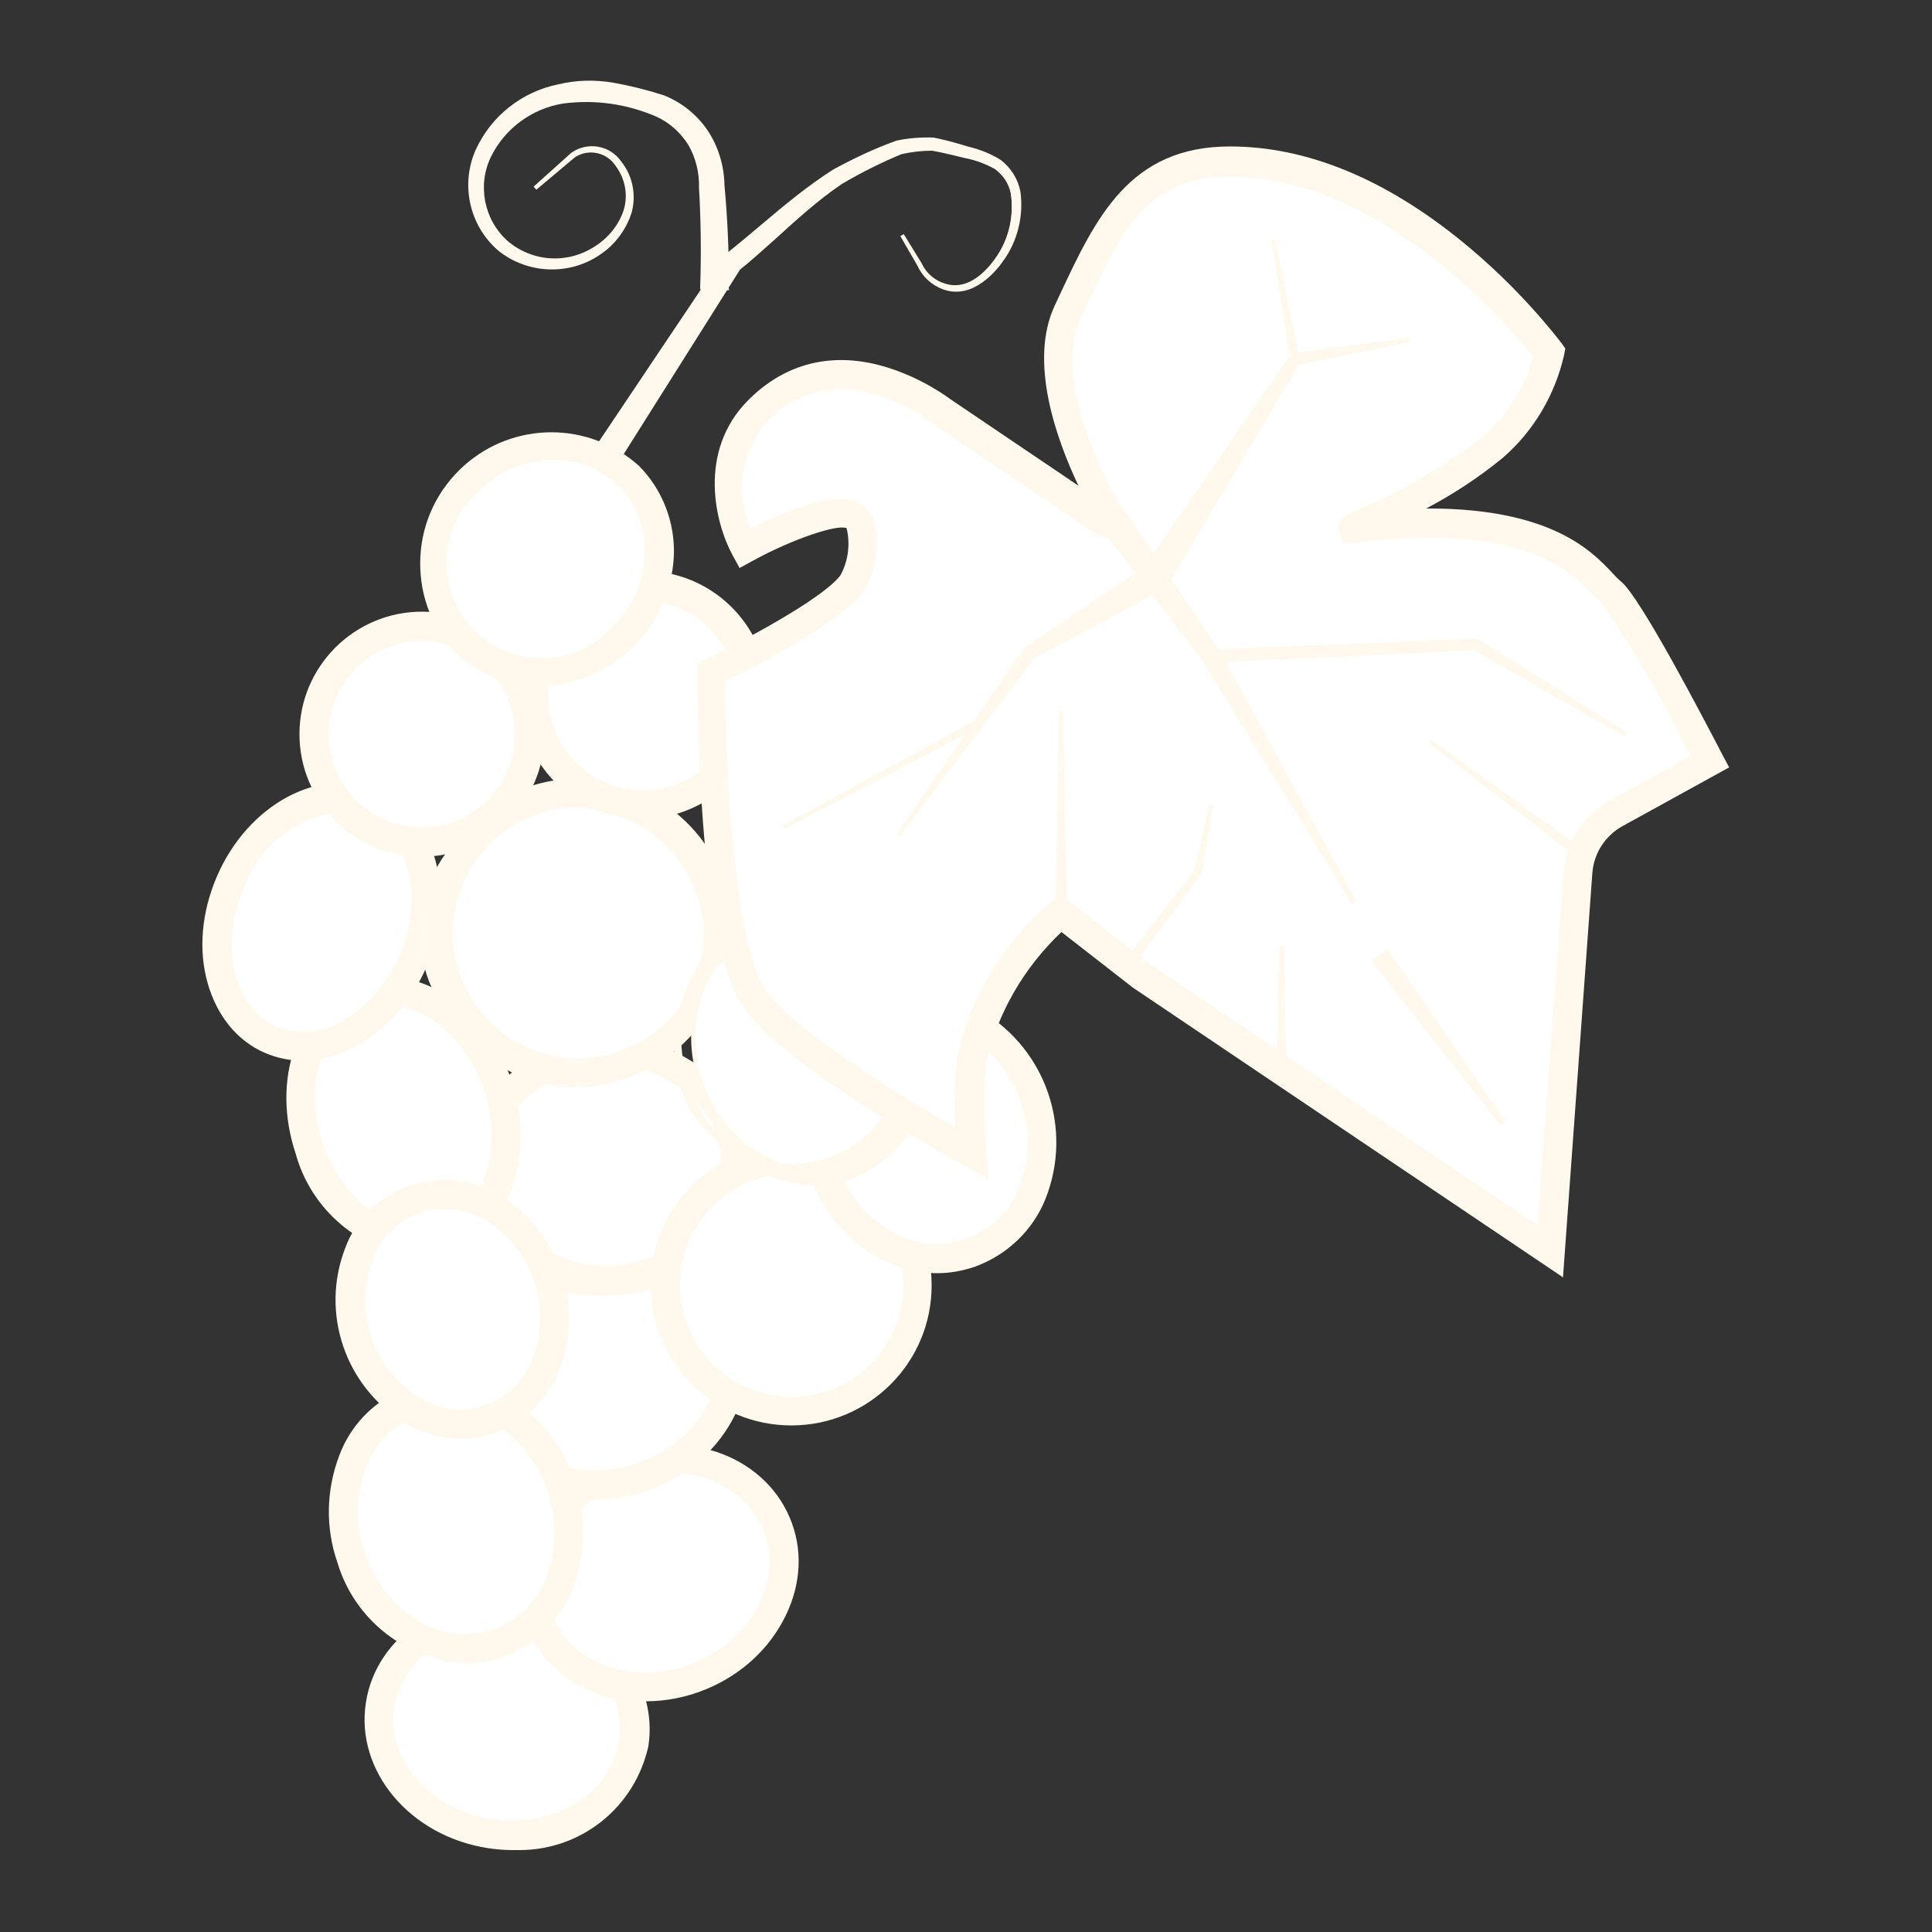 <?xml version="1.0" encoding="utf-8"?>
<!-- Generator: Adobe Illustrator 24.0.3, SVG Export Plug-In . SVG Version: 6.00 Build 0)  -->
<svg version="1.1" id="Layer_1" xmlns="http://www.w3.org/2000/svg" xmlns:xlink="http://www.w3.org/1999/xlink" x="0px" y="0px"
	 viewBox="0 0 500 500" style="enable-background:new 0 0 500 500;" xml:space="preserve">
<rect x="0" y="0" width="500" height="500" fill="#333333" stroke="none"/>
<style type="text/css">
	.st0{fill:#FFF9ED;}
	.st1{fill:#FFFFFF;}
</style>
<path class="st0" d="M138.5,48.6l9.8-8.8c3.9-2.7,9.3-1.8,12,2.1c2.9,3.6,3.9,8.4,2.7,12.8c-1.4,4.4-4.2,8.1-8,10.7
	c-7.8,5.4-18.3,5-25.7-1c-7.4-6.3-9.7-16.7-5.7-25.5c3.9-8.6,11.8-14.9,21.2-16.7c4.6-1.1,9.3-1.2,13.9-0.4
	c4.4,0.8,8.8,1.9,13.1,3.3c4.6,1.8,8.4,5,11.1,9.1c2.6,4.1,4,8.9,4.2,13.7c0.8,8.8,1.2,17.7,1.1,26.6l-6.5-0.2
	c0.3-8.6,0.2-17.3-0.3-25.9c0.1-3.9-0.9-7.8-2.8-11.2c-2-3.3-5-6-8.5-7.6c-7.7-3.4-16.1-4.5-24.4-3.4c-8.2,1.3-15.3,6.5-19,14
	c-3.7,7.6-2,16.7,4.3,22.4c6.6,5.6,16,6.2,23.2,1.5c3.6-2.3,6.3-5.7,7.7-9.7c1.2-4.1,0.4-8.6-2.2-12c-2.5-3.7-7.4-4.8-11.2-2.3
	L138.5,48.6z"/>
<path class="st0" d="M188.7,75.1l-7.5-0.2l0-0.5c0.3-8.6,0.2-17.3-0.3-25.8c0.1-3.9-0.8-7.6-2.7-11c-2-3.2-4.8-5.8-8.3-7.4
	c-7.6-3.3-15.9-4.5-24.2-3.4c-8,1.3-15,6.4-18.6,13.7c-3.6,7.3-1.9,16.3,4.2,21.8c6.4,5.5,15.5,6.1,22.6,1.5
	c3.5-2.2,6.2-5.5,7.5-9.4c1.2-3.9,0.4-8.2-2.1-11.5c-2.3-3.5-7-4.5-10.5-2.2l-10,8.4l-0.7-0.8l9.8-8.8c4.2-2.9,9.9-1.9,12.8,2.2
	c3,3.7,4,8.6,2.8,13.2c-1.4,4.5-4.3,8.4-8.2,11c-8,5.5-18.8,5-26.3-1c-7.5-6.4-9.9-17.1-5.9-26.1c4-8.8,12-15.1,21.5-17
	c4.6-1.1,9.4-1.2,14.1-0.4c4.5,0.8,8.9,1.9,13.2,3.3c4.7,1.9,8.6,5.1,11.4,9.3c2.7,4.2,4.1,9,4.2,14c0.8,8.8,1.2,17.7,1.1,26.6
	L188.7,75.1z M182.2,73.9l5.5,0.1c0.1-8.7-0.3-17.4-1.1-26c-0.1-4.8-1.5-9.5-4.1-13.5c-2.7-4-6.4-7.1-10.9-8.9
	c-4.2-1.4-8.6-2.5-13-3.3c-4.6-0.8-9.2-0.6-13.7,0.4c-9.2,1.8-16.9,7.9-20.8,16.4c-3.9,8.6-1.6,18.8,5.6,24.9
	c7.2,5.8,17.5,6.2,25.1,1c3.7-2.5,6.5-6.2,7.8-10.4c0.6-2.2,0.6-4.5,0.1-6.7c0.4,2.2,0.4,4.5-0.3,6.7c-1.5,4.1-4.3,7.6-8,9.9
	c-7.5,4.8-17,4.2-23.8-1.6c-6.4-5.8-8.2-15.2-4.4-23c3.8-7.6,11-12.9,19.4-14.3c8.4-1.1,16.9,0.1,24.7,3.5c3.6,1.7,6.7,4.4,8.7,7.8
	c2,3.5,2.9,7.5,2.8,11.5C182.4,56.9,182.5,65.5,182.2,73.9z"/>
<path class="st0" d="M233.1,60.7l4.6,7.5c1.3,2.7,3.5,4.7,6.3,5.6c5.9,1.9,11-2.9,14.1-7.5c3.2-4.8,4.4-10.7,3.5-16.4
	c-0.6-2.7-2.1-5.1-4.4-6.7c-2.5-1.4-5.1-2.4-7.9-2.9c-2.8-0.7-5.7-1.5-8.5-1.9c-2.7,0-5.4,0.3-8.1,0.9c-5.4,2.2-10.6,4.8-15.6,7.8
	c-9.5,6.4-17.8,15-26.7,22.5l0.4-0.4l-36.6,58.7l-5.5-3.5l38.4-57.5l0.2-0.3l0.2-0.1c9.4-7.3,17.8-15.6,28-22.1
	c5.2-2.9,10.7-5.4,16.3-7.5c3.1-0.7,6.3-0.9,9.4-0.7c3,0.6,5.8,1.4,8.7,2.2c3,0.6,5.9,1.8,8.5,3.4c2.5,1.9,4.3,4.8,4.8,7.9
	c0.8,6.1-0.7,12.2-4.3,17.3c-3.2,4.7-8.9,9.6-15.1,7.4c-2.9-1-5.2-3.2-6.4-5.9L233.1,60.7z"/>
<path class="st0" d="M154.5,128.5l-6.3-4.1l39.1-58.3l0.2-0.1c3.3-2.6,6.5-5.3,9.7-8c5.8-4.9,11.8-9.9,18.4-14.1
	c5.3-2.9,10.8-5.5,16.4-7.5c3.2-0.7,6.4-0.9,9.6-0.8c3,0.6,5.6,1.3,8.8,2.3c3,0.7,5.9,1.8,8.6,3.5c2.7,2.1,4.5,5,5.1,8.3
	c0.8,6.2-0.7,12.5-4.3,17.6c-1.7,2.5-7.9,10.4-15.7,7.6c-3-1.1-5.4-3.3-6.7-6.2l-4.4-7.6l0.9-0.5l4.6,7.5c1.2,2.6,3.4,4.5,6.1,5.3
	c6.5,2.1,11.6-4.4,13.5-7.3c3.1-4.7,4.3-10.4,3.5-16c-0.5-2.6-2-4.8-4.2-6.4c-2.4-1.3-5-2.3-7.7-2.8c-2.5-0.6-5.6-1.4-8.5-1.9
	c-2.6,0-5.3,0.3-7.9,0.9c-5.3,2.2-10.5,4.8-15.4,7.7c-6.1,4.1-11.8,9.3-17.3,14.3c-2.9,2.6-6,5.4-9.1,7.9L154.5,128.5z M149.5,124.1
	l4.6,3l36.1-57.8l-0.1-0.1l0.4-0.4l0.1,0.1c3-2.5,6-5.2,8.9-7.8c5.6-5,11.3-10.2,17.5-14.4c5-3,10.3-5.6,15.6-7.8
	c2.8-0.6,5.5-0.9,8.3-0.9c3,0.5,6.1,1.3,8.6,1.9c2.8,0.5,5.5,1.5,8,2.9c2.4,1.7,4,4.2,4.6,7c0.9,5.9-0.4,11.8-3.6,16.7
	c-0.6,0.9-1.4,2-2.5,3.2c1.2-1.2,2.1-2.4,2.6-3.2c3.5-4.9,4.9-10.9,4.2-16.9c-0.5-3-2.2-5.7-4.6-7.6c-2.5-1.6-5.3-2.7-8.3-3.3
	c-3.2-0.9-5.8-1.7-8.7-2.2c-3-0.2-6.2,0.1-9.2,0.7c-5.5,2-10.9,4.6-16.1,7.4c-6.6,4.1-12.5,9.2-18.3,14c-3.1,2.7-6.4,5.4-9.7,8
	l-0.1,0.1l-0.2,0.2L149.5,124.1z"/>
<ellipse transform="matrix(0.151 -0.989 0.989 0.151 -329.721 508.255)" class="st1" cx="131.2" cy="446.2" rx="28.8" ry="33.2"/>
<path class="st0" d="M132.6,475.5c-1.9,0-3.9-0.1-5.9-0.5c-8.9-1.4-16.8-5.6-22.3-12.1c-5.5-6.4-7.8-14.2-6.7-22l0.5,0.1l-0.5-0.1
	c1.2-7.7,5.8-14.5,12.9-19c7.1-4.5,15.9-6.2,24.8-4.8c8.9,1.4,16.8,5.6,22.3,12.1c5.5,6.4,7.8,14.2,6.7,22
	C162.3,465.5,148.6,475.5,132.6,475.5z M129.6,417.8c-6.6,0-13,1.8-18.4,5.1c-6.9,4.3-11.3,10.8-12.5,18.3l0,0
	c-1.1,7.4,1.1,15,6.4,21.2c5.3,6.2,13,10.4,21.6,11.7c17.8,2.7,34.3-7.6,36.6-23c1.1-7.4-1.1-15-6.4-21.2
	c-5.3-6.2-13-10.4-21.6-11.7C133.5,417.9,131.6,417.8,129.6,417.8z"/>
<path class="st0" d="M132.6,478.3c-2.1,0-4.2-0.2-6.3-0.5c-19.9-3.1-33.9-19.7-31.2-37.2c2.7-17.4,21-29.1,40.9-26.1
	c19.9,3,33.9,19.7,31.2,37.2l0,0C163.8,467.9,149.1,479.2,132.6,478.3z M129.7,420.6c-13.3-0.9-25.2,8.1-28.2,21.1
	c-2.1,13.9,9.4,27.2,25.8,29.7s31.3-6.8,33.5-20.7l0,0c2.1-13.9-9.4-27.2-25.8-29.7C133.2,420.7,131.5,420.6,129.7,420.6
	L129.7,420.6z"/>
<path class="st0" d="M134.4,478.8c-0.6,0-1.2,0-1.8,0c-2.1,0-4.3-0.2-6.3-0.5c-20.2-3.1-34.4-20-31.6-37.7
	c2.7-17.7,21.3-29.6,41.5-26.5c10.5,1.6,19.9,7.1,25.7,15.1c5,6.8,7.1,14.8,5.9,22.7C164.3,467.7,150.5,478.8,134.4,478.8z
	 M129.8,414.5c-17.1,0-31.9,10.8-34.2,26.2c-2.6,17.2,11.2,33.6,30.8,36.6c2.1,0.3,4.1,0.5,6.2,0.5l0,0
	c16.4,0.8,30.7-10.2,34.1-26.2c1.2-7.6-0.9-15.3-5.7-21.9c-5.7-7.8-14.9-13.1-25.1-14.7C133.9,414.7,131.8,414.5,129.8,414.5z
	 M132.7,472.3c-1.8,0-3.6-0.1-5.4-0.4c-8-1.2-15.2-5.1-20.1-10.8c-5-5.7-7.1-12.7-6.1-19.5c3-13.3,15.1-22.4,28.7-21.5l0.3,0
	c1.7,0,3.4,0.1,5,0.4c16.6,2.5,28.4,16.1,26.2,30.3c-1.1,6.9-5.2,12.8-11.6,16.8C144.7,470.7,138.8,472.3,132.7,472.3z M127.9,421
	c-12.4,0-23.1,8.5-25.9,20.7c-1,6.5,1.1,13.2,5.8,18.7c4.8,5.5,11.7,9.2,19.5,10.4c7.8,1.2,15.5-0.3,21.7-4.1
	c6.2-3.8,10.2-9.6,11.2-16.1c2.1-13.6-9.3-26.7-25.4-29.2c-1.7-0.3-3.5-0.4-5.2-0.4l-0.5,0v0C128.8,421,128.3,421,127.9,421z"/>
<ellipse transform="matrix(0.922 -0.387 0.387 0.922 -144.188 97.559)" class="st1" cx="170.3" cy="407" rx="33.2" ry="28.8"/>
<path class="st0" d="M167,437c-12.2,0-23.3-6.2-27.8-16.9c-6.2-14.9,2.6-32.8,19.8-40l0,0c17.2-7.2,36.2-0.9,42.4,13.9
	c6.2,14.9-2.6,32.8-19.8,40C176.8,436,171.8,437,167,437z M159.4,381c-16.6,7-25.3,24.3-19.3,38.7c6,14.4,24.5,20.4,41.1,13.4
	c16.6-7,25.3-24.3,19.3-38.7C194.4,380,176,374,159.4,381L159.4,381z"/>
<path class="st0" d="M167,439.7c-13,0.5-24.9-6.8-30.4-18.6c-3.3-8.2-2.9-17.4,1.2-25.2c4.3-8.3,11.4-14.9,20.1-18.4
	c18.6-7.8,39.2-0.9,46,15.4l0,0c6.8,16.3-2.7,35.9-21.3,43.6C177.7,438.6,172.4,439.7,167,439.7z M173.6,380.8
	c-4.5,0-9,0.9-13.2,2.7c-7.2,2.9-13.2,8.4-16.8,15.3c-3.3,6.1-3.6,13.4-1,19.8c5.4,13,22.3,18.3,37.5,11.9
	c15.2-6.4,23.2-22.1,17.8-35.1l0,0C193.5,386.1,183.9,380.3,173.6,380.8z"/>
<path class="st0" d="M165.7,440.3c-12.7,0-24.2-7.3-29.5-18.9c-3.4-8.4-3-17.7,1.2-25.7c4.3-8.4,11.5-15.1,20.3-18.6
	c18.8-7.9,39.7-0.9,46.7,15.7c3.4,8,3,17-1.1,25.4c-4.1,8.4-11.3,15.1-20.4,18.9c-5,2.1-10.4,3.2-15.9,3.2
	C166.6,440.3,166.2,440.3,165.7,440.3z M173.6,374.8c-5.1,0-10.4,1-15.5,3.2c-8.6,3.5-15.6,9.9-19.8,18.2c-4,7.7-4.5,16.8-1.2,24.8
	c5.4,11.6,17.1,18.8,29.9,18.3h0c5.3,0,10.6-1.1,15.5-3.2c8.9-3.7,15.9-10.2,19.9-18.4c4-8.1,4.4-16.9,1.1-24.6
	C198.6,381.6,186.7,374.8,173.6,374.8z M167,433.8c-4,0-7.9-0.7-11.5-2.2c-6.2-2.5-10.9-7-13.2-12.7c-2.7-6.6-2.3-14,1.1-20.3
	c3.6-7,9.7-12.6,17-15.5c4.2-1.8,8.7-2.7,13.3-2.7c10.5-0.5,20.3,5.4,24.8,14.9c5.5,13.2-2.6,29.3-18,35.8
	C176,432.8,171.4,433.8,167,433.8z M174.8,381.3c-0.4,0-0.8,0-1.2,0l0,0c-4.5,0-8.8,0.9-13,2.7c-7.1,2.9-13,8.2-16.5,15.1
	c-3.2,6-3.6,13.1-1,19.4c2.3,5.4,6.8,9.8,12.7,12.2c7.4,3,16.2,2.8,24.2-0.5c15-6.3,22.8-21.8,17.5-34.5
	C193.3,386.8,184.5,381.3,174.8,381.3z"/>
<ellipse transform="matrix(0.922 -0.387 0.387 0.922 -125.018 88.452)" class="st1" cx="157.3" cy="354.8" rx="33.2" ry="28.8"/>
<path class="st0" d="M154,384.8c-12.2,0-23.3-6.2-27.8-16.9c-3-7.2-2.6-15.4,1.1-22.9c3.7-7.5,10.4-13.6,18.7-17.1l0,0
	c17.1-7.2,36.2-0.9,42.4,13.9c3,7.2,2.6,15.4-1.1,22.9c-3.7,7.5-10.4,13.6-18.7,17.1C163.7,383.8,158.8,384.8,154,384.8z
	 M160.6,325.9c-4.7,0-9.5,0.9-14.2,2.9c-8.1,3.4-14.5,9.3-18.2,16.6c-3.6,7.3-4,15.2-1.1,22.1c6,14.4,24.5,20.4,41.1,13.4
	c8.1-3.4,14.5-9.3,18.2-16.6c3.6-7.3,4-15.2,1.1-22.1C183.1,331.9,172.4,325.9,160.6,325.9z"/>
<path class="st0" d="M154,387.6c-13,0.5-24.9-6.8-30.4-18.6c-3.3-8.2-2.9-17.4,1.2-25.2c4.3-8.3,11.4-14.9,20.1-18.4
	c18.6-7.8,39.2-0.9,46,15.4l0,0c6.8,16.3-2.7,35.9-21.3,43.6C164.7,386.5,159.4,387.5,154,387.6z M160.6,328.6
	c-4.5,0-9,0.9-13.2,2.7c-7.2,2.9-13.2,8.4-16.8,15.3c-3.3,6.1-3.6,13.4-1,19.8c5.4,13,22.3,18.3,37.5,11.9s23.2-22.1,17.8-35.1l0,0
	C180.5,333.9,170.9,328.1,160.6,328.6L160.6,328.6z"/>
<path class="st0" d="M152.7,388.1c-12.7,0-24.2-7.3-29.5-18.9c-3.4-8.4-3-17.7,1.2-25.7c4.3-8.4,11.5-15.1,20.3-18.6
	c18.8-7.9,39.8-0.8,46.7,15.7c3.4,8,3,17-1.1,25.4c-4.1,8.4-11.3,15.1-20.4,18.9c-5,2.1-10.4,3.2-15.9,3.2
	C153.5,388.1,153.1,388.1,152.7,388.1z M160.5,322.6c-5.1,0-10.4,1-15.5,3.2c-8.6,3.5-15.6,9.9-19.8,18.2c-4,7.7-4.5,16.8-1.2,24.8
	c5.4,11.6,17.1,18.8,29.9,18.3h0c5.3,0,10.6-1.1,15.5-3.2c8.9-3.7,15.9-10.2,19.9-18.4c4-8.1,4.4-16.9,1.1-24.6
	C185.6,329.4,173.7,322.6,160.5,322.6z M153.9,381.6c-3.2,0-6.4-0.5-9.4-1.4c-7.2-2.3-12.7-7.1-15.4-13.5c-2.7-6.6-2.3-14,1.1-20.3
	c3.6-7,9.7-12.6,17-15.5c4.2-1.8,8.7-2.7,13.4-2.7h0c10.5-0.5,20.3,5.4,24.8,14.9c5.5,13.2-2.6,29.3-18,35.8
	C163,380.7,158.4,381.6,153.9,381.6z M161.8,329.1c-0.4,0-0.8,0-1.2,0l0,0c-4.5,0-8.9,0.9-13,2.7c-7.1,2.9-13,8.2-16.5,15.1
	c-3.2,6-3.6,13.1-1,19.4c2.6,6.1,7.8,10.7,14.8,12.9c7,2.2,14.8,1.8,22.1-1.3c15-6.3,22.8-21.7,17.5-34.5
	C180.3,334.6,171.5,329.1,161.8,329.1z"/>
<ellipse transform="matrix(0.995 -9.996231e-02 9.996231e-02 0.995 -29.382 17.222)" class="st1" cx="157.2" cy="301.8" rx="33.2" ry="29.6"/>
<path class="st0" d="M156.4,332c-16.9,0-31.2-11.4-32.8-26.8c-0.8-8,1.9-15.9,7.7-22.2c5.8-6.3,13.9-10.2,22.8-11.1l0,0
	c8.9-0.9,17.7,1.4,24.6,6.4c6.9,5,11.2,12.2,12,20.2c1.7,16.5-12,31.5-30.5,33.3C158.9,331.9,157.6,332,156.4,332z M154.2,272.8
	c-8.7,0.9-16.6,4.7-22.2,10.8c-5.6,6.1-8.2,13.7-7.5,21.4c1.6,16,17.5,27.5,35.5,25.7c18-1.8,31.3-16.3,29.6-32.2
	c-0.8-7.7-4.9-14.7-11.6-19.5C171.4,274.2,163,272,154.2,272.8L154.2,272.8z"/>
<path class="st0" d="M156.4,334.7c-17.6,0.8-32.9-11.9-35.5-29.3c-0.8-8.9,2.2-17.8,8.4-24.3c13.4-14.1,35.1-16.3,51.1-5.1
	c7.4,5.1,12.2,13.2,13.1,22.2c0.9,19.1-13.9,35.4-33,36.3C159.1,334.6,157.7,334.7,156.4,334.7z M158,275.4c-1.1,0-2.3,0.1-3.4,0.2
	c-7.8,0.7-15.1,4.2-20.4,9.9c-4.9,5.2-7.4,12.2-6.7,19.3c3.8,16.2,20,26.3,36.3,22.6c13.4-3.1,22.9-14.8,23.3-28.6
	c-0.8-7.1-4.6-13.5-10.4-17.5C171.1,277.4,164.6,275.4,158,275.4z"/>
<path class="st0" d="M154.8,335.3c-17.2,0-31.9-12.5-34.5-29.7c-0.9-9.1,2.3-18.1,8.6-24.7c13.7-14.4,35.4-16.5,51.7-5.2
	c7.5,5.2,12.3,13.4,13.3,22.5c0.9,19.4-14.2,35.9-33.5,36.9c-1.3,0.1-2.7,0.2-4.1,0.2C155.9,335.2,155.3,335.3,154.8,335.3z
	 M157.8,269.3c-10.3,0-20.5,4.1-28.1,12.1c-6.1,6.4-9.1,15.1-8.3,23.9c2.6,17.2,17.6,29.6,35,28.8h0c1.3,0,2.7-0.1,4-0.2
	c18.8-1,33.4-17,32.6-35.8c-0.9-8.8-5.6-16.7-12.9-21.8C173.3,271.7,165.5,269.3,157.8,269.3z M156.8,328.7
	c-13.9,0-26.6-9.6-29.9-23.7c-0.7-7.3,1.8-14.5,6.9-19.7c5.5-5.8,12.8-9.4,20.8-10.1c1.4-0.1,2.6-0.2,3.8-0.2
	c6.7,0,13.1,2.1,18.6,5.9c6,4.1,9.9,10.7,10.6,17.9c-0.4,14-10.1,25.9-23.7,29.1C161.4,328.4,159.1,328.7,156.8,328.7z M158,275.9
	c-1,0-2.1,0.1-3.4,0.2c-7.7,0.7-14.8,4.2-20.1,9.8c-4.8,5.1-7.2,11.9-6.6,18.9c3.7,15.9,19.7,25.8,35.7,22.1
	c13.1-3.1,22.6-14.6,23-28.1c-0.8-6.9-4.5-13.1-10.2-17.1C170.9,277.8,164.6,275.9,158,275.9L158,275.9z"/>
<ellipse transform="matrix(0.947 -0.32 0.32 0.947 -87.043 48.633)" class="st1" cx="104.4" cy="289.1" rx="25.7" ry="33.2"/>
<path class="st0" d="M108.5,322.1c-4.7,0-9.5-1.5-14.1-4.6c-6.7-4.4-12-11.6-14.8-20.1s-3-17.4-0.4-25c2.6-7.6,7.8-13.1,14.4-15.3
	c13.7-4.6,29.7,5.9,35.6,23.5c2.9,8.5,3,17.4,0.4,25c-2.6,7.6-7.8,13.1-14.4,15.3C113,321.7,110.8,322.1,108.5,322.1z M100.3,257
	c-2.1,0-4.3,0.3-6.4,1c-6.4,2.1-11.3,7.4-13.8,14.7c-2.6,7.4-2.4,16,0.4,24.3c2.8,8.3,7.9,15.3,14.5,19.6c6.5,4.3,13.5,5.5,19.9,3.3
	c6.4-2.1,11.3-7.4,13.8-14.7c2.6-7.4,2.4-16-0.4-24.3C123.4,266.6,111.7,257,100.3,257z"/>
<path class="st0" d="M108.6,324.9c-15-1.4-27.7-11.9-31.6-26.5c-6.4-19,0.6-38.7,15.8-43.8l0,0c15.2-5.1,32.7,6.2,39.1,25.3
	c6.4,19.1-0.7,38.7-15.8,43.8C113.7,324.5,111.1,324.9,108.6,324.9z M94.8,260.7c-11.7,4-17,19.9-11.7,35.6
	c5.3,15.6,19.2,25.2,30.9,21.2s17-19.9,11.7-35.6C120.4,266.2,106.6,256.7,94.8,260.7z"/>
<path class="st0" d="M108.6,325.4C108.6,325.4,108.6,325.4,108.6,325.4L108.6,325.4c-15.3-1.4-28.1-12.2-32.1-26.9
	c-3.1-9.3-3.2-19-0.2-27.4c3-8.4,8.8-14.5,16.3-17c15.4-5.2,33.2,6.3,39.8,25.6c6.5,19.3-0.7,39.3-16.1,44.5
	C113.8,325,111.2,325.4,108.6,325.4z M108.6,324.4C108.6,324.4,108.6,324.4,108.6,324.4c2.5,0,5-0.4,7.3-1.2
	c14.9-5,21.8-24.4,15.5-43.2c-6.4-18.8-23.6-30-38.5-25c-7.2,2.4-12.7,8.2-15.7,16.4c-2.9,8.2-2.9,17.7,0.2,26.8
	C81.3,312.5,93.8,323,108.6,324.4z M108.5,318.8c-3.1,0-6.2-0.8-9.3-2.3c-7.3-3.6-13.5-11.1-16.5-20.1c-5.4-15.9,0-32.1,12-36.2l0,0
	c12-4,26.1,5.6,31.5,21.5c5.4,15.9,0,32.1-12,36.2C112.3,318.5,110.4,318.8,108.5,318.8z M95,261.1c-11.5,3.9-16.6,19.6-11.4,34.9
	c3,8.8,8.9,16.1,16,19.6c4.8,2.4,9.8,2.8,14.2,1.3c11.5-3.9,16.6-19.6,11.4-34.9C120,266.7,106.5,257.3,95,261.1L95,261.1z"/>
<ellipse transform="matrix(0.394 -0.919 0.919 0.394 -168.782 221.117)" class="st1" cx="83.2" cy="238.5" rx="33.2" ry="25.7"/>
<path class="st0" d="M78.2,271.2c-2.8,0-5.6-0.5-8.3-1.7c-6.5-2.8-11.1-8.6-13.2-16.4c-2-7.8-1.2-16.6,2.3-24.9
	c7.3-17.1,24.1-26.4,37.4-20.7c6.5,2.8,11.1,8.6,13.2,16.4c2,7.8,1.2,16.6-2.3,24.9C101.5,262.5,89.6,271.2,78.2,271.2z M88.2,206.8
	c-10.9,0-22.5,8.4-28.2,21.8c-3.4,8.1-4.3,16.7-2.3,24.2c2,7.5,6.4,13.1,12.6,15.8c12.8,5.5,29-3.6,36.1-20.2
	c3.4-8.1,4.3-16.7,2.3-24.2c-2-7.5-6.4-13.1-12.6-15.8C93.6,207.3,90.9,206.8,88.2,206.8z"/>
<path class="st0" d="M78.3,274c-3.2,0-6.4-0.6-9.4-1.9c-14.7-6.3-20.2-26.5-12.3-44.9s26.4-28.4,41-22.1l0,0
	c14.7,6.3,20.2,26.5,12.3,45c-3.5,8.5-9.7,15.6-17.6,20.2C88,272.6,83.2,273.9,78.3,274z M88.2,209.6c-11.7,1.2-21.7,9-25.6,20.1
	c-6.5,15.2-2.5,31.5,8.8,36.4c5.8,2.3,12.4,1.7,17.7-1.6c6.7-3.9,11.9-9.9,14.8-17.1c6.5-15.2,2.5-31.5-8.9-36.4
	C92.8,210,90.5,209.6,88.2,209.6L88.2,209.6z"/>
<path class="st0" d="M78.2,274.5c-3.3,0-6.5-0.7-9.6-2c-7.2-3.1-12.5-9.6-14.9-18.2c-2.4-8.6-1.5-18.3,2.4-27.4
	c8-18.7,26.7-28.8,41.7-22.4c14.9,6.4,20.6,26.9,12.6,45.6c-3.5,8.5-9.8,15.8-17.8,20.4C88.2,273,83.3,274.4,78.2,274.5L78.2,274.5
	C78.3,274.5,78.2,274.5,78.2,274.5z M88.3,203.6c-12.2,0-25,9.2-31.2,23.7c-3.8,8.8-4.6,18.3-2.3,26.7c2.3,8.3,7.4,14.6,14.3,17.6
	c2.9,1.2,6,1.8,9.2,1.9c4.8-0.1,9.6-1.4,13.8-3.8c7.8-4.5,14-11.6,17.4-20c7.8-18.2,2.4-38.1-12-44.3
	C94.5,204.2,91.4,203.6,88.3,203.6z M78.6,267.9c-2.5,0-5-0.5-7.4-1.4c-5.7-2.4-9.7-7.6-11.4-14.7c-1.7-7-0.9-14.9,2.3-22.4
	c4-11.2,14.2-19.2,26-20.4l0,0.1l0-0.1l0,0.1l0-0.1c0,0,0.1,0,0.1,0c2.4,0,4.7,0.5,7,1.4c5.7,2.4,9.7,7.6,11.5,14.7
	c1.7,7,0.9,14.9-2.3,22.4c-2.9,7.2-8.3,13.4-15,17.3C86.1,266.9,82.4,267.9,78.6,267.9z M88.2,210.1c-11.4,1.2-21.3,8.9-25.1,19.8
	c-3.1,7.3-3.9,15-2.3,21.8c1.6,6.7,5.5,11.7,10.8,14c5.6,2.2,12.1,1.6,17.2-1.6c6.5-3.8,11.7-9.8,14.6-16.8c3.1-7.3,3.9-15,2.3-21.8
	c-1.6-6.7-5.5-11.7-10.9-14C92.7,210.5,90.5,210,88.2,210.1z"/>
<ellipse class="st1" cx="147.5" cy="241.4" rx="38.3" ry="36.2"/>
<path class="st0" d="M147.5,278.1c-21.4,0-38.8-16.4-38.8-36.7s17.4-36.7,38.8-36.7s38.8,16.4,38.8,36.7S168.9,278.1,147.5,278.1z
	 M147.5,205.8c-20.9,0-37.8,16-37.8,35.7s17,35.7,37.8,35.7c20.9,0,37.8-16,37.8-35.7S168.4,205.8,147.5,205.8z"/>
<path class="st0" d="M147.5,280.9c-21.8-1.2-38.5-19.8-37.3-41.6c1.2-21.8,19.8-38.5,41.6-37.3c20.9,1.1,37.4,18.4,37.4,39.4
	C188.5,263.8,169.9,281.4,147.5,280.9z M147.5,208.5c-18.2,1.2-32,16.8-30.8,35c1.2,18.2,16.8,32,35,30.8
	c17.4-1.1,30.9-15.5,30.9-32.9C182,222.7,166.3,208,147.5,208.5z"/>
<path class="st0" d="M148.6,281.4c-0.3,0-0.7,0-1,0l0,0c-10.7-0.6-20.5-5.3-27.6-13.2s-10.7-18.2-10.2-28.9
	c1.2-22,20-38.9,42.1-37.8c21.2,1.1,37.8,18.7,37.8,39.9C189,263.7,170.7,281.4,148.6,281.4z M147.6,280.4
	c22,0.6,40.5-16.9,41.1-38.9c0-20.7-16.2-37.8-36.9-38.9c-21.5-1.2-39.9,15.4-41,36.8c-0.6,10.4,3,20.4,9.9,28.1
	C127.6,275.2,137.2,279.8,147.6,280.4z M149.6,274.9c-17.5,0-32.2-13.6-33.4-31.3c-1.2-18.4,12.8-34.4,31.3-35.5l0,0
	c19-0.6,35,14.4,35.6,33.4c0,17.6-13.8,32.3-31.3,33.4C151.1,274.9,150.3,274.9,149.6,274.9z M147.6,209
	c-17.9,1.2-31.5,16.6-30.3,34.5c1.1,17.9,16.6,31.5,34.5,30.3c17-1.1,30.4-15.3,30.4-32.4C181.5,223,166,208.5,147.6,209z"/>
<ellipse transform="matrix(0.947 -0.32 0.32 0.947 -119.902 58.539)" class="st1" cx="118.1" cy="394" rx="28.7" ry="33.2"/>
<path class="st0" d="M120.6,427.3c-4.9,0-9.9-1.4-14.5-4.1c-7.3-4.3-12.8-11.3-15.7-19.8c-2.9-8.5-2.7-17.5,0.5-25.3
	c3.2-7.8,9-13.5,16.4-16c15.3-5.2,32.5,5,38.5,22.6c2.9,8.5,2.7,17.5-0.5,25.3c-3.2,7.8-9,13.5-16.4,16
	C126.2,426.8,123.4,427.3,120.6,427.3z M115.5,361.7c-2.6,0-5.3,0.4-7.9,1.3c-7.1,2.4-12.8,7.9-15.8,15.4
	c-3.1,7.6-3.2,16.3-0.4,24.6c2.8,8.3,8.2,15.1,15.3,19.3c7,4.1,14.8,5.1,22,2.7c7.1-2.4,12.8-7.9,15.8-15.4
	c3.1-7.6,3.2-16.3,0.4-24.6C140.1,370.8,127.9,361.7,115.5,361.7z"/>
<path class="st0" d="M120.7,430c-15.3-0.8-28.5-11.1-32.9-25.8c-3.1-8.8-2.9-18.5,0.5-27.2c5.6-15.2,22.5-22.9,37.7-17.3
	c1.9,0.7,3.7,1.6,5.5,2.7c16.4,10.1,23.3,30.5,16.4,48.6c-3.2,8.2-9.8,14.7-18.1,17.6C126.9,429.5,123.8,430,120.7,430z
	 M115.6,364.4c-2.4,0-4.8,0.4-7.1,1.2c-6.5,2.3-11.7,7.4-14.2,13.9c-2.8,7.3-3,15.3-0.4,22.7c5.3,15.7,20.5,24.7,33.7,20.2
	c6.5-2.3,11.7-7.4,14.2-13.9c5.6-15-0.1-31.9-13.7-40.5C124.4,365.7,120,364.5,115.6,364.4L115.6,364.4z"/>
<path class="st0" d="M120.7,430.5C120.7,430.5,120.7,430.5,120.7,430.5L120.7,430.5c-15.6-0.8-29-11.3-33.4-26.2
	c-3.1-8.9-2.9-18.7,0.5-27.6c5.7-15.4,22.9-23.3,38.4-17.6c1.9,0.7,3.8,1.6,5.5,2.7c16.6,10.3,23.6,30.9,16.6,49.2
	c-3.2,8.4-9.9,14.9-18.4,17.9C127,430,123.9,430.5,120.7,430.5z M120.7,429.5C120.7,429.5,120.7,429.5,120.7,429.5
	c3,0,6-0.5,8.9-1.5c8.2-2.9,14.7-9.2,17.8-17.3c6.8-17.8,0-38-16.2-48c-1.7-1.1-3.5-2-5.4-2.7c-14.9-5.5-31.6,2.1-37.1,17
	c-3.4,8.6-3.6,18.2-0.5,26.9C92.6,418.6,105.6,428.8,120.7,429.5z M120.7,424c-3.7,0-7.5-0.9-11.1-2.7c-7.4-3.6-13.3-10.6-16.1-19.1
	c-2.6-7.5-2.5-15.6,0.4-23c2.5-6.6,7.8-11.8,14.5-14.2c2.3-0.8,4.7-1.2,7.2-1.2c0,0,0,0,0,0l0.5,0c4.4,0.1,8.6,1.4,12.4,3.6
	c13.7,8.6,19.6,25.9,13.9,41.1c-2.5,6.6-7.8,11.8-14.5,14.2C125.5,423.6,123.1,424,120.7,424z M115.1,364.9c-2.2,0-4.3,0.4-6.4,1.1
	c-6.4,2.3-11.5,7.2-13.9,13.6c-2.8,7.2-2.9,15.1-0.4,22.3c2.8,8.2,8.5,15,15.6,18.5c5.7,2.8,11.9,3.3,17.5,1.4
	c6.4-2.3,11.5-7.2,13.9-13.6c5.5-14.7-0.1-31.5-13.5-39.9c-3.7-2.2-8-3.4-12.4-3.5L115.1,364.9z"/>
<ellipse transform="matrix(0.947 -0.32 0.32 0.947 -102.3 55.316)" class="st1" cx="117.1" cy="338.8" rx="26" ry="30.1"/>
<path class="st0" d="M119.4,369c-4.5,0-9-1.3-13.2-3.7c-6.6-3.9-11.6-10.3-14.3-18s-2.5-15.9,0.4-22.9c2.9-7.1,8.2-12.3,14.9-14.5
	l0,0c6.7-2.3,14.1-1.4,20.7,2.5c6.6,3.9,11.6,10.3,14.3,18s2.5,15.9-0.4,22.9c-2.9,7.1-8.2,12.3-14.9,14.5
	C124.4,368.6,121.9,369,119.4,369z M114.8,309.6c-2.4,0-4.8,0.4-7.2,1.2l0,0c-6.4,2.2-11.5,7.1-14.3,14c-2.8,6.8-2.9,14.7-0.4,22.2
	c2.5,7.5,7.4,13.7,13.8,17.4c6.4,3.7,13.4,4.6,19.8,2.4c6.4-2.2,11.5-7.1,14.3-14c2.8-6.8,2.9-14.7,0.4-22.2
	c-2.5-7.5-7.4-13.7-13.8-17.4C123.4,310.8,119.1,309.6,114.8,309.6z"/>
<path class="st0" d="M119.4,371.8c-5.1,0-10.2-1.5-14.6-4.1c-15-9.3-21.3-27.9-15-44.4c5.2-13.9,20.7-21,34.6-15.8
	c1.7,0.6,3.4,1.5,5,2.5c15,9.3,21.3,27.9,15,44.4c-2.9,7.5-9,13.4-16.6,16.1C125.1,371.3,122.2,371.8,119.4,371.8z M114.8,312.4
	c-2.1,0-4.3,0.3-6.3,1c-5.8,2.1-10.5,6.6-12.7,12.4c-5,13.5,0.1,28.6,12.3,36.3c9.5,6.1,22.1,3.4,28.2-6.1c0.8-1.3,1.5-2.7,2-4.1
	c5.1-13.5-0.1-28.6-12.3-36.3C122.7,313.5,118.8,312.4,114.8,312.4z"/>
<path class="st0" d="M119.4,372.3C119.4,372.3,119.4,372.3,119.4,372.3L119.4,372.3c-5.3,0-10.4-1.5-14.9-4.2
	c-15.2-9.4-21.6-28.3-15.2-45c2.5-6.9,7.6-12.3,14.3-15.3c6.7-3,14.1-3.3,20.9-0.8c1.8,0.7,3.5,1.5,5.1,2.5
	c15.2,9.4,21.6,28.3,15.2,45c-2.9,7.7-9.1,13.7-16.9,16.4C125.2,371.8,122.3,372.3,119.4,372.3z M119.4,371.3
	C119.4,371.3,119.4,371.3,119.4,371.3c2.8,0,5.6-0.5,8.2-1.3c7.5-2.6,13.4-8.4,16.3-15.8c6.2-16.2,0-34.6-14.8-43.8
	c-1.5-1-3.2-1.8-4.9-2.4c-6.6-2.5-13.8-2.2-20.2,0.7c-6.4,2.9-11.3,8.2-13.8,14.8c-6.2,16.2,0,34.6,14.8,43.8
	C109.4,369.9,114.3,371.3,119.4,371.3z M119.1,365.8c-4,0-7.9-1.1-11.3-3.3c-12.3-7.7-17.5-23.2-12.4-36.8c2.3-5.9,7-10.6,13-12.7
	c2.1-0.7,4.2-1.1,6.4-1.1c0,0,0,0,0,0h0c4.1,0,8.1,1.2,11.5,3.3c12.3,7.7,17.6,23.2,12.5,36.9c-0.5,1.5-1.2,2.9-2.1,4.2
	c-3,4.7-7.7,7.9-13.1,9.1C122.1,365.6,120.6,365.8,119.1,365.8z M114.8,312.9c-2.1,0-4.1,0.3-6.1,1c-5.7,2-10.2,6.4-12.3,12.1
	c-4.9,13.2,0.1,28.2,12,35.6c4.5,2.9,9.8,3.9,15,2.7c5.2-1.1,9.6-4.2,12.5-8.7c0.8-1.3,1.5-2.6,2-4c5-13.2-0.1-28.2-12-35.7
	C122.5,314,118.7,312.9,114.8,312.9C114.8,312.9,114.8,312.9,114.8,312.9z"/>
<circle class="st1" cx="204.9" cy="332.6" r="32.6"/>
<path class="st0" d="M204.9,365.7c-18.3,0-33.1-14.9-33.1-33.1c0-18.3,14.9-33.1,33.1-33.1c18.3,0,33.1,14.9,33.1,33.1
	C238,350.8,223.1,365.7,204.9,365.7z M204.9,300.5c-17.7,0-32.1,14.4-32.1,32.1s14.4,32.1,32.1,32.1c17.7,0,32.1-14.4,32.1-32.1
	S222.6,300.5,204.9,300.5z"/>
<path class="st0" d="M204.9,368.4c-19.8,0-35.9-16-35.9-35.8c0-19.8,16-35.9,35.8-35.9c19.8,0,35.9,16,35.9,35.8c0,0,0,0,0,0.1
	C240.7,352.4,224.7,368.4,204.9,368.4z M204.9,303.2c-16.2,0-29.4,13.1-29.4,29.4s13.1,29.4,29.4,29.4s29.4-13.1,29.4-29.4l0,0
	C234.2,316.4,221.1,303.2,204.9,303.2L204.9,303.2z"/>
<path class="st0" d="M204.8,368.9c-9.7,0-18.8-3.8-25.7-10.6c-6.9-6.9-10.7-16-10.7-25.7c0-9.7,3.8-18.9,10.6-25.7
	c6.9-6.9,16-10.7,25.7-10.7c0,0,0,0,0,0c20,0,36.4,16.3,36.4,36.3C241.2,352.6,224.9,368.9,204.8,368.9L204.8,368.9
	C204.9,368.9,204.9,368.9,204.8,368.9z M204.9,297.2C204.8,297.2,204.8,297.2,204.9,297.2c-9.5,0-18.4,3.7-25,10.4
	c-6.7,6.7-10.3,15.6-10.3,25c0,9.4,3.7,18.3,10.4,25c6.7,6.7,15.6,10.3,25,10.3c0,0,0,0,0,0h0c19.5,0,35.3-15.9,35.3-35.3
	C240.2,313,224.3,297.2,204.9,297.2z M204.9,362.4c-16.5,0-29.9-13.4-29.9-29.9c0-16.3,13.1-29.6,29.4-29.9v0l0.5,0
	c16.4,0,29.8,13.4,29.9,29.9C234.7,349,221.3,362.4,204.9,362.4z M205.3,303.7l-0.4,0c-15.9,0-28.9,12.9-28.9,28.9
	c0,15.9,12.9,28.9,28.9,28.9c15.9,0,28.9-12.9,28.9-28.9C233.7,316.8,221,303.9,205.3,303.7z"/>
<ellipse transform="matrix(0.947 -0.32 0.32 0.947 -81.275 92.426)" class="st1" cx="240.5" cy="293.4" rx="28.8" ry="32.6"/>
<path class="st0" d="M242.7,326.2c-12.8,0-25.2-9.2-30-23.3c-5.8-17.3,1.9-35.6,17.2-40.7c15.3-5.2,32.5,4.7,38.4,22
	c5.8,17.3-1.9,35.6-17.2,40.7C248.3,325.7,245.5,326.2,242.7,326.2z M238.3,261.7c-2.7,0-5.4,0.4-8.1,1.3
	c-14.8,5-22.2,22.7-16.6,39.5s22.3,26.3,37.1,21.3c14.8-5,22.2-22.7,16.6-39.5C262.7,270.6,250.6,261.7,238.3,261.7z"/>
<path class="st0" d="M242.6,329c-5.5,0-11-1.5-15.7-4.3c-8-4.7-14-12.1-16.9-20.9c-6.9-17.5,1.6-37.2,19-44.3
	c8.3-2.8,17.5-1.7,25,2.8c16.4,9.8,23.2,30.1,16.1,47.8c-3.3,8.2-9.9,14.5-18.2,17.4C248.9,328.4,245.8,329,242.6,329z M238.3,264.4
	c-2.5,0-4.9,0.4-7.2,1.2c-14,5.9-20.6,21.9-14.8,36c2.4,7.3,7.3,13.5,13.9,17.4c10.9,6.8,25.2,3.4,32-7.5c0.8-1.3,1.5-2.6,2-4
	c2.9-7.1,3.1-15,0.5-22.2l0,0c-2.4-7.3-7.3-13.5-13.9-17.4C247,265.7,242.7,264.5,238.3,264.4z"/>
<path class="st0" d="M242.6,329.5L242.6,329.5c-5.6,0-11.1-1.6-16-4.4c-8.1-4.8-14.2-12.3-17.1-21.2c-7-17.6,1.7-37.8,19.2-44.9
	c8.5-2.8,17.8-1.8,25.5,2.8c16.6,10,23.5,30.4,16.4,48.4c-3.3,8.3-10.1,14.7-18.5,17.7C249,328.9,245.9,329.5,242.6,329.5z
	 M238.5,258.4c-3.1,0-6.3,0.5-9.3,1.5c-17,6.9-25.4,26.5-18.6,43.6c2.9,8.7,8.8,16,16.6,20.7c4.7,2.8,10,4.2,15.5,4.3
	c3.1,0,6.2-0.5,9.1-1.5c8.2-2.8,14.7-9.1,17.9-17.1c7-17.6,0.3-37.4-15.9-47.2C249.1,259.9,243.8,258.4,238.5,258.4z M242.4,323
	c-4.3,0-8.6-1.2-12.5-3.6c-6.7-3.9-11.7-10.2-14.1-17.6c-5.8-14.2,1-30.6,15.1-36.6c2.4-0.8,4.9-1.2,7.4-1.2h0
	c4.5,0,8.9,1.3,12.7,3.5c6.7,4,11.7,10.2,14.1,17.6c2.6,7.3,2.4,15.4-0.5,22.6c-0.5,1.4-1.2,2.8-2,4.1
	C258.1,319,250.3,323,242.4,323z M238.3,264.9c-2.4,0-4.8,0.4-7.1,1.2c-13.6,5.7-20.2,21.6-14.5,35.3c2.3,7.2,7.2,13.3,13.7,17.1
	c5.2,3.2,11.3,4.2,17.2,2.8c5.9-1.4,10.9-5,14.2-10.1c0.8-1.2,1.4-2.6,1.9-3.9c2.9-7,3-14.8,0.5-21.9c-2.3-7.2-7.2-13.3-13.7-17.1
	C246.8,266.1,242.6,265,238.3,264.9z"/>
<ellipse transform="matrix(0.947 -0.32 0.32 0.947 -75.691 81.031)" class="st1" cx="208.6" cy="270.7" rx="28.8" ry="32.6"/>
<path class="st0" d="M210.8,303.5c-12.8,0-25.2-9.2-30-23.3c-5.8-17.3,1.9-35.6,17.2-40.7c7.4-2.5,15.5-1.6,22.8,2.6
	c7.2,4.2,12.8,11,15.6,19.4c5.8,17.3-1.9,35.6-17.2,40.7C216.4,303,213.6,303.5,210.8,303.5z M206.5,239c-2.8,0-5.5,0.4-8.1,1.3
	c-14.8,5-22.2,22.7-16.6,39.5c5.7,16.8,22.3,26.3,37.1,21.3c14.8-5,22.2-22.7,16.6-39.5c-2.7-8.1-8.1-14.8-15.2-18.9
	C215.9,240.3,211.2,239,206.5,239z"/>
<path class="st0" d="M210.8,306.3c-15.1-0.6-28.2-10.8-32.6-25.2c-6.9-17.4,1.6-37.2,18.9-44.3c8.4-2.8,17.5-1.8,25,2.8
	c8,4.7,14,12.1,16.9,20.9c6.9,17.4-1.6,37.2-18.9,44.3C217.1,305.8,214,306.3,210.8,306.3z M206.5,241.7c-2.5,0-4.9,0.4-7.3,1.2
	c-16.1,3.1-26.6,18.6-23.6,34.7c3.1,16.1,18.6,26.6,34.7,23.6c16.1-3.1,26.6-18.6,23.6-34.7c-0.3-1.3-0.6-2.7-1-3.9
	c-2.4-7.3-7.3-13.5-13.9-17.4C215.2,243,210.9,241.8,206.5,241.7L206.5,241.7z"/>
<path class="st0" d="M210.8,306.8C210.8,306.8,210.8,306.8,210.8,306.8L210.8,306.8c-9.3-0.4-17.8-4.3-24.1-10.6
	c-5.8-4.4-10.1-10.8-11.6-18.5c-0.8-4.4-0.7-8.8,0.4-12.9c1.3-12.3,9.2-23.6,21.4-28.5c8.5-2.8,17.8-1.8,25.5,2.8
	c8.1,4.7,14.2,12.3,17.1,21.2c7,17.6-1.7,37.7-19.2,44.9C217.2,306.2,214.1,306.8,210.8,306.8z M210.8,305.8
	C210.8,305.8,210.8,305.8,210.8,305.8c3.1,0,6.2-0.5,9.1-1.5c17-6.9,25.4-26.5,18.6-43.6c-2.8-8.7-8.8-16.1-16.7-20.7
	c-7.4-4.5-16.4-5.5-24.6-2.7c-9.7,3.9-16.6,12-19.5,21.4c4.1-8.1,11.7-14.3,21.3-16.1c2.3-0.8,4.8-1.2,7.3-1.2c0,0,0,0,0,0h1.2l0,0
	c4.1,0.2,8,1.4,11.5,3.5c6.7,4,11.7,10.2,14.1,17.6c0.4,1.3,0.8,2.6,1.1,4c3.1,16.3-7.7,32.1-24,35.2c-6.4,1.2-12.8,0.3-18.3-2.3
	C197.5,303.2,204,305.5,210.8,305.8z M187.4,295.5c6.3,4.7,14.5,6.8,22.8,5.2c15.8-3,26.2-18.3,23.2-34.1c-0.2-1.3-0.6-2.6-1-3.9
	c-2.3-7.2-7.2-13.3-13.7-17.1c-3.7-2.2-7.9-3.4-12.2-3.4l-0.4,0c-2.3,0-4.5,0.4-6.7,1.2c-7.7,1.5-14.3,5.8-18.7,12.3
	c-1.9,2.8-3.3,5.9-4.2,9.2c-0.6,5.3,0.1,10.7,2.1,16C180.4,286.5,183.4,291.5,187.4,295.5z M175.7,273.4c0.1,1.4,0.2,2.7,0.5,4.1
	c0.9,4.6,2.8,8.8,5.5,12.2c-1.6-2.6-3-5.5-3.9-8.6C176.7,278.6,176,276,175.7,273.4z"/>
<circle class="st1" cx="109.2" cy="190.1" r="27.9"/>
<path class="st0" d="M109.2,218.5c-15.7,0-28.4-12.7-28.4-28.4s12.7-28.4,28.4-28.4s28.4,12.7,28.4,28.4S124.9,218.5,109.2,218.5z
	 M109.2,162.6c-15.1,0-27.4,12.3-27.4,27.4s12.3,27.4,27.4,27.4s27.4-12.3,27.4-27.4S124.3,162.6,109.2,162.6z"/>
<path class="st0" d="M109.2,221.2C92,221.2,78,207.3,78,190c0-17.2,14-31.2,31.2-31.2c17.2,0,31.2,14,31.2,31.2
	C140.4,207.3,126.4,221.2,109.2,221.2z M109.2,165.4c-13.6,0-24.6,11-24.6,24.6c0,13.6,11,24.6,24.6,24.6c13.6,0,24.6-11,24.6-24.6
	l0,0C133.8,176.4,122.8,165.4,109.2,165.4L109.2,165.4z"/>
<path class="st0" d="M109.2,221.7L109.2,221.7c-17.5,0-31.7-14.2-31.7-31.7c0-17.5,14.2-31.7,31.7-31.7c0,0,0,0,0,0
	c17.5,0,31.7,14.2,31.7,31.7C140.9,207.5,126.6,221.7,109.2,221.7z M109.2,159.4c-16.9,0-30.7,13.7-30.7,30.7
	c0,16.9,13.7,30.7,30.7,30.7c16.9,0,30.7-13.8,30.7-30.7C139.9,173.1,126.1,159.4,109.2,159.4C109.2,159.4,109.2,159.4,109.2,159.4z
	 M109.2,215.2c-13.9,0-25.1-11.3-25.1-25.1s11.3-25.1,25.1-25.1l0.5,0c13.6,0.3,24.6,11.5,24.6,25.1
	C134.3,203.9,123,215.2,109.2,215.2z M108.7,165.9c-13.1,0.3-23.6,11-23.6,24.1c0,13.3,10.8,24.1,24.1,24.1
	c13.3,0,24.1-10.8,24.1-24.1c0-13.3-10.9-24.1-24.1-24.1L108.7,165.9z"/>
<ellipse class="st1" cx="164.8" cy="179.9" rx="30.2" ry="28.3"/>
<path class="st0" d="M164.8,208.8c-16.9,0-30.7-12.9-30.7-28.8s13.8-28.8,30.7-28.8s30.7,12.9,30.7,28.8S181.7,208.8,164.8,208.8z
	 M164.8,152.1c-16.3,0-29.7,12.5-29.7,27.8c0,15.4,13.3,27.8,29.7,27.8c16.3,0,29.7-12.5,29.7-27.8
	C194.5,164.6,181.2,152.1,164.8,152.1z"/>
<path class="st0" d="M164.8,211.5c-17.5-1-30.8-15.9-29.8-33.4c1-17.5,15.9-30.8,33.4-29.8c16.8,0.9,29.9,14.8,29.9,31.6
	C197.7,197.8,182.8,212,164.8,211.5z M164.8,154.8c-13.9,1-24.3,13-23.3,26.8c1,13.9,13,24.3,26.8,23.3
	c13.2-0.9,23.4-11.9,23.4-25.1C191.2,165.6,179.2,154.4,164.8,154.8z"/>
<path class="st0" d="M165.7,212c-0.3,0-0.6,0-0.9,0l0,0c-8.6-0.5-16.5-4.3-22.2-10.7c-5.7-6.4-8.6-14.6-8.1-23.2
	c1-17.7,16.2-31.3,33.9-30.3c17,0.9,30.4,15,30.4,32.1C198.2,197.8,183.5,212,165.7,212z M164.8,211c17.6,0.4,32.4-13.5,32.9-31.1
	c0-16.5-12.9-30.2-29.4-31.1c-17.1-0.9-31.9,12.2-32.8,29.4c-0.5,8.3,2.3,16.3,7.9,22.5C148.9,206.9,156.5,210.6,164.8,211z
	 M166.5,205.6c-13.3,0-24.6-10.4-25.6-23.9c-1-14.1,9.7-26.4,23.8-27.4l0,0c14.5-0.5,26.9,11,27.4,25.6c0,13.4-10.5,24.7-23.9,25.6
	C167.7,205.5,167.1,205.6,166.5,205.6z M164.8,155.3c-13.6,0.9-23.8,12.7-22.9,26.3c0.5,6.6,3.4,12.6,8.4,16.9s11.3,6.5,17.9,6
	c12.9-0.9,22.9-11.7,22.9-24.6C190.7,165.9,178.9,154.9,164.8,155.3z"/>
<ellipse transform="matrix(0.707 -0.707 0.707 0.707 -60.781 142.275)" class="st1" cx="141.3" cy="144.5" rx="30.2" ry="28.3"/>
<path class="st0" d="M139.5,174.3c-7.3,0-14.5-2.7-19.9-8.1c-11.2-11.2-10.7-30.1,1.3-42.1l0,0c5.8-5.8,13.3-9.1,21.3-9.4
	c8-0.2,15.3,2.6,20.8,8.1c11.2,11.2,10.7,30.1-1.3,42.1C155.5,171.1,147.4,174.3,139.5,174.3z M121.7,124.8
	c-11.6,11.6-12.1,29.8-1.3,40.7c10.9,10.9,29.1,10.3,40.7-1.3c11.6-11.6,12.1-29.8,1.3-40.7c-5.3-5.3-12.4-8-20-7.8
	C134.6,116,127.3,119.2,121.7,124.8L121.7,124.8z"/>
<path class="st0" d="M139.5,177c-8.2,0.1-16-3.1-21.8-8.9c-12.3-13.8-11.1-35,2.8-47.3c12.7-11.3,31.8-11.3,44.5,0
	c6,6,9.2,14.3,8.9,22.8C173.1,162.2,158,176.8,139.5,177L139.5,177z M143.1,118.5c-7.4,0.1-14.4,3-19.5,8.3
	c-10.5,9.1-11.6,25-2.5,35.5s25,11.6,35.5,2.5c0.9-0.8,1.7-1.6,2.5-2.5c5-5,8-11.7,8.3-18.7c0.6-13.2-9.5-24.3-22.7-25
	C144.1,118.5,143.6,118.5,143.1,118.5z"/>
<path class="st0" d="M139.3,177.5c-8.2,0-16.1-3.3-21.9-9c-6.1-6.8-9.1-15.5-8.6-24.6c0.5-9.1,4.6-17.4,11.3-23.4
	c12.9-11.5,32.3-11.5,45.2,0c6.1,6.1,9.4,14.6,9.1,23.2c-0.8,18.7-16,33.5-34.6,33.8l0,0l-0.2,0
	C139.5,177.5,139.4,177.5,139.3,177.5z M142.7,112.9c-7.8,0-15.7,2.8-21.9,8.3c-6.6,5.9-10.5,13.9-11,22.7
	c-0.5,8.8,2.4,17.3,8.3,23.8c5.6,5.5,13.3,8.7,21.2,8.7c0,0,0,0,0,0l0,0l0.2,0c18.2-0.2,33.1-14.6,33.8-32.8
	c0.3-8.3-2.8-16.5-8.7-22.4C158.4,115.7,150.6,112.9,142.7,112.9z M140.1,171.4c-0.6,0-1.2,0-1.8-0.1c-6.8-0.5-13.1-3.6-17.6-8.8
	s-6.7-11.8-6.2-18.6c0.5-6.8,3.6-13.1,8.8-17.6c5.3-5.3,12.3-8.3,19.9-8.4c0.5,0,1,0,1.5,0c13.4,0.6,23.8,12.1,23.2,25.5
	c-0.3,7.2-3.2,14-8.4,19.1c-0.8,0.9-1.6,1.7-2.5,2.5C152.2,169.2,146.3,171.4,140.1,171.4z M143.5,119c-0.1,0-0.2,0-0.3,0h0
	c-7.3,0.1-14.1,2.9-19.2,8.1c-5,4.3-8,10.3-8.4,16.9c-0.5,6.6,1.7,12.9,6,17.9c8.9,10.3,24.5,11.3,34.8,2.4c0.9-0.8,1.7-1.6,2.4-2.4
	c5-4.9,7.9-11.5,8.1-18.4c0.6-12.9-9.4-23.8-22.2-24.5C144.2,119,143.9,119,143.5,119z"/>
<path class="st1" d="M276.5,80.8c9.9-21,17.1-39,41.9-39c46.2,0,82.9,49.5,82.9,49.5c-2.1,9.5-7.3,18.1-14.6,24.5
	c-11.2,8.3-23.3,15.3-36,20.9c53.4-6.2,61.2,12.6,66.8,16.8c4.6,3.4,25.3,43.7,25.3,43.7l-24.4,13.5c-5.6,3.1-9.2,8.8-9.7,15.1
	l-7.3,98l-105.9-71.4l-20.7-16.1c-11.6,9.8-19.7,23.2-23,38c-0.6,8-0.6,16.1,0,24.2c0,0-46.9-25.8-56.4-40.3
	c-11.4-17.5-10.9-84.3-10.9-84.3s29.8-14.3,36.3-22.8c2.6-3.4,4.5-14.5,1.1-17.3c-5.8-4.7-28.8,8.1-28.8,8.1s-11.5-20.7,3.5-35.7
	c20.9-20.9,47.2,0,47.2,0l43,29.1c0.4,0.3,1,0.2,1.3-0.2c0.2-0.2,0.2-0.5,0.1-0.7C288.1,134.5,267,100.9,276.5,80.8z"/>
<path class="st0" d="M401.6,324.7l-0.7-0.5l-105.9-71.4L274.6,237c-11.3,9.7-19.3,22.9-22.5,37.4c-0.6,7.9-0.6,16,0,24l0.1,0.9
	l-0.8-0.4c-1.9-1.1-47.1-26-56.6-40.4c-11.4-17.4-11-81.8-11-84.5l0-0.3l0.3-0.1c0.3-0.1,29.7-14.3,36.1-22.6
	c2.6-3.4,4.3-14.1,1.2-16.6c-2.2-1.8-7.8-1-16,2.3c-6.4,2.6-12.1,5.7-12.2,5.8l-0.4,0.2l-0.2-0.4C192.3,142,181,121,196,106
	c20.9-20.9,47.6-0.2,47.9,0l43,29.1c0.2,0.1,0.5,0.1,0.6-0.1c0.1-0.1,0.1-0.2,0.1-0.3c-0.6-0.9-5.5-9.1-9.3-19.3
	c-3.8-10-7.2-24.2-2.2-34.8l1.4-3c9.1-19.4,17-36.2,40.9-36.2c46,0,82.9,49.2,83.3,49.7l0.1,0.2l-0.1,0.2
	c-2.2,9.7-7.3,18.2-14.8,24.7c-10.4,7.7-21.5,14.3-33.3,19.7c43.4-4.3,55.5,8.5,61.4,14.7c1,1,1.8,1.9,2.6,2.5
	c4.6,3.4,24.6,42.2,25.5,43.9l0.2,0.4l-24.9,13.7c-5.5,3-9,8.5-9.4,14.7L401.6,324.7z M274.6,235.7l21,16.4l105.1,70.9l7.2-97.1
	c0.5-6.6,4.2-12.4,10-15.5l24-13.2c-2.2-4.4-20.7-40-24.9-43.1c-0.8-0.6-1.7-1.6-2.7-2.6c-5.9-6.3-18.2-19.3-63.7-14.1l-0.3-1
	c12.7-5.5,24.8-12.6,35.9-20.9c7.2-6.3,12.2-14.6,14.4-24c-2.5-3.3-38.3-49.1-82.3-49.1c-23.3,0-30.6,15.7-40,35.7l-1.4,3
	c-9.2,19.6,11.3,52.8,11.5,53.2l0.1,0.2c0.1,0.4,0,0.8-0.2,1.1c-0.5,0.7-1.4,0.8-2,0.4l-43-29.1c-0.3-0.2-26.2-20.4-46.6-0.1
	c-13.3,13.3-5.1,31.6-3.6,34.6c3.4-1.8,23.3-12.3,28.9-7.8c3.7,3,1.6,14.5-1.1,18c-6.2,8.1-32.9,21.2-36.1,22.8
	c0,5,0,67.1,10.9,83.7c8.6,13.2,49.1,36.2,55.4,39.7c-0.6-7.7-0.6-15.6,0.1-23.3c3.4-14.9,11.6-28.5,23.2-38.3L274.6,235.7z"/>
<path class="st0" d="M404.1,329.7l-110.6-74.5l-18.8-14.6c-9.9,9.2-16.9,21.2-19.9,34.4c-0.6,7.7-0.6,15.5,0.1,23.3l0.4,6l-5.2-2.9
	c-2-1.1-47.7-26.3-57.5-41.3c-11.8-18.1-11.5-83.3-11.5-86.1v-2.1l1.8-0.9c8.1-3.9,30.2-15.4,35.1-21.8c2.1-3.9,2.7-8.5,1.7-12.8
	c-2.1-1.6-14.3,2.4-25.1,8.4l-2.9,1.6l-1.6-2.8c-4.4-7.9-9.2-26.4,4-39.6c22.7-22.7,51.2-0.5,51.5-0.2l34.9,23.6
	c-5.8-11.8-14-32.9-6.9-47.9l1.4-3c9.1-19.5,17.7-37.8,43.4-37.8c47.3,0,84,48.7,85.5,50.8l0.8,1.1l-0.2,1.4
	c-2.3,10.2-7.8,19.5-15.7,26.4c-6.7,5.5-13.9,10.2-21.6,14c33.7-0.7,44.5,10.6,49.9,16.4c0.7,0.8,1.4,1.5,2.3,2.2
	c4.8,3.6,21.3,35.2,26.3,44.8l1.5,2.8l-27.2,15c-4.6,2.5-7.7,7.3-8.1,12.5L404.1,329.7z M274.6,232.2l22.7,17.7l101,68.1l6.9-92.4
	c0.5-7.5,4.8-14.2,11.4-17.8l21.7-11.9c-6.7-13.8-14.3-27.1-22.9-39.8c-1.1-0.9-2.1-1.9-3.1-2.9c-5.6-6-17.3-18.3-61.4-13.2
	l-2.7,0.3l-0.8-2.7c-0.8-2.7,1.2-3.7,4.5-5.1c11.7-4.9,22.6-11.4,32.6-19.1c6.4-5.6,11-13,13.3-21.2c-5.8-7.4-39.2-47-79.3-47
	c-21.5,0-28.2,14.3-37.5,34.1l-1.4,3c-8.6,18.2,11.2,50.2,11.4,50.5l0.4,1.1c0.5,2.3-1,4.5-3.3,5c-1.1,0.2-2.3,0-3.2-0.6L241.8,109
	c-1.2-0.9-24.5-18.9-43.1-0.4c-7.1,7.9-8.8,19.3-4.2,28.8c8.5-4.4,23.4-10.9,29.3-6.1c5.2,4.3,2.8,17.4-0.6,21.8
	c-6,7.9-28.6,19.4-35.6,22.8c0,19.7,1.8,67.2,10.5,80.4c6.6,10,34.8,27.5,50.1,36.3c-0.5-6.4-0.3-12.7,0.4-19.1
	c3.5-15.6,12-29.6,24.2-39.9L274.6,232.2z"/>
<path class="st0" d="M404.5,330.6l-0.7-0.5l-110.6-74.5l-18.5-14.4c-9.7,9.2-16.5,20.9-19.5,33.9c-0.6,7.6-0.6,15.4,0.1,23.1
	l0.5,6.9l-6-3.3c-0.5-0.3-47.7-26.1-57.7-41.5c-11.6-17.7-11.6-79.4-11.6-86.3v-2.4l2.1-1c8.1-3.9,30-15.3,34.9-21.7
	c2-3.7,2.6-8,1.6-12.2c-2.1-1.1-13.7,2.6-24.4,8.5l-3.3,1.8l-1.8-3.3c-4.4-8-9.3-26.8,4.1-40.2c11.9-11.9,25.4-11.4,34.6-8.8
	c10.1,2.8,17.5,8.5,17.5,8.5l33.3,22.5c-5.6-11.8-13-32.1-6.1-46.7l1.4-3c9.2-19.6,17.9-38.1,43.9-38.1c19.8,0,40.1,8.3,60.2,24.7
	c14.6,11.9,23.9,24,25.7,26.3l0.9,1.3l-0.3,1.6c-2.3,10.3-7.9,19.8-15.9,26.7c-6.1,5-12.8,9.4-19.8,13.1c0.2,0,0.5,0,0.7,0
	c31.8,0,42.3,11.2,47.4,16.6c0.7,0.8,1.4,1.5,2.2,2.2c4.9,3.7,21.4,35.4,26.4,45l1.7,3.2l-27.6,15.2c-4.5,2.5-7.4,7-7.8,12.1
	L404.5,330.6z M274.7,239.9l19.1,14.9l109.8,74l7.6-102.8c0.4-5.5,3.5-10.3,8.3-12.9l26.8-14.8l-1.2-2.4
	c-10.1-19.7-22.3-41.8-26.1-44.7c-0.9-0.7-1.6-1.5-2.3-2.3c-5.2-5.5-15.9-16.9-49.5-16.2l-0.2-0.9c7.6-3.8,14.9-8.5,21.5-14
	c7.8-6.7,13.3-16,15.6-26.1l0.2-1.1l-0.7-1c-1.7-2.3-11-14.3-25.5-26.1c-20-16.3-40-24.5-59.6-24.5c-25.4,0-33.9,18.2-43,37.6
	l-1.4,3c-7,14.9,1.3,36.2,6.9,47.5l0.8,1.7l-36.5-24.7c-0.1-0.1-7.3-5.7-17.2-8.4c-13.1-3.6-24.4-0.7-33.7,8.6
	c-13,13-8.2,31.2-3.9,39l1.3,2.4l2.4-1.3c10-5.6,23.2-10.3,25.7-8.4l0.1,0.1l0,0.2c1.1,4.4,0.5,9.1-1.7,13.1
	c-5.1,6.6-27.2,18.1-35.3,22l-1.5,0.8v1.7c0,6.9,0,68.3,11.4,85.8c9.9,15.2,56.9,40.9,57.4,41.2l4.4,2.4l-0.3-5
	c-0.7-7.7-0.7-15.6-0.1-23.3c3.1-13.4,10-25.4,20.1-34.8L274.7,239.9z M398.8,318.9l-0.7-0.5l-101-68.1l-22.4-17.5l-1.7,1.3
	c-12,10.1-20.6,24.2-24,39.6c-0.7,6.2-0.9,12.6-0.4,18.9l0.1,0.9l-0.8-0.5c-7.1-4.1-42.7-24.9-50.3-36.5
	C187.2,240.7,187,178.6,187,176v-0.3l0.3-0.1c6.8-3.4,29.5-14.9,35.4-22.7c1.7-2.2,3.1-6.6,3.4-10.7c0.4-4.8-0.6-8.6-2.7-10.4
	c-5.7-4.7-20.5,1.8-28.8,6.1l-0.5,0.2l-0.2-0.5c-4.7-9.8-3-21.3,4.3-29.4c7.8-7.8,17.6-10.3,28.5-7.2c8.1,2.2,14.1,6.7,15.2,7.6
	l43,29.1c0.8,0.5,1.8,0.7,2.8,0.5c2-0.4,3.3-2.4,2.9-4.4l-0.4-1c-0.2-0.2-20.1-32.3-11.3-50.9l1.4-3c9.4-20,16.1-34.4,38-34.4
	c17.1,0,34.9,7,52.8,20.8c14.3,11,24.2,22.9,26.9,26.3l0.2,0.2l-0.1,0.2c-2.3,8.3-6.9,15.7-13.4,21.4c-10.1,7.8-21.1,14.2-32.8,19.2
	c-3.4,1.6-4.8,2.3-4.2,4.5l0.7,2.3l2.3-0.3c44.4-5.1,56.2,7.4,61.8,13.4c0.9,1,1.9,2,3,2.9l0.1,0.1c8.6,12.7,16.3,26.1,23,39.9
	l0.2,0.4l-22.1,12.2c-6.4,3.5-10.6,10-11.1,17.4L398.8,318.9z M274.6,231.6l23,17.9l100.3,67.6l6.8-91.5c0.6-7.7,4.9-14.5,11.6-18.2
	l21.2-11.7c-6.6-13.6-14.2-26.8-22.7-39.3c-1.1-0.9-2.1-1.9-3.1-2.9c-5.5-5.9-17.1-18.1-61-13.1l-3.2,0.4l-0.9-3.1
	c-0.9-3.2,1.5-4.2,4.7-5.7c11.6-4.9,22.6-11.3,32.5-19c6.3-5.5,10.8-12.7,13-20.7c-2.9-3.6-12.6-15.3-26.6-26
	c-17.8-13.7-35.4-20.6-52.2-20.6c-21.2,0-27.8,14.2-37,33.8l-1.4,3c-8.5,17.9,11.1,49.7,11.3,50l0.5,1.1c0.6,2.6-1.1,5.1-3.6,5.7
	c-1.2,0.3-2.5,0-3.6-0.7l-43.1-29.2c-1.1-0.9-7-5.2-14.9-7.4c-10.7-3-20-0.6-27.5,7c-6.9,7.6-8.6,18.5-4.4,27.8
	c8.6-4.4,23.3-10.8,29.4-5.8c5.6,4.5,3,17.8-0.5,22.5c-5.9,7.6-26.6,18.4-35.5,22.8c0,22.3,2.2,67.3,10.4,79.8
	c7.2,11,40.5,30.7,49.1,35.7c-0.4-6.1-0.2-12.2,0.5-18.2c3.5-15.7,12.1-29.9,24.3-40.2L274.6,231.6z"/>
<path class="st1" d="M350.3,233.2l-36.8-63.5L288,134.5"/>
<polygon class="st0" points="349.8,233.4 313,170 287.6,134.8 288.5,134.2 313.9,169.5 350.7,232.9 "/>
<path class="st0" d="M350.1,233.3l-38.5-62.5l0.1,0.2l-26.3-34.6l5.3-3.8l24.5,35.9l0.1,0.1v0l35.2,64.4L350.1,233.3z"/>
<path class="st0" d="M349.9,234l-38.6-62.8l-26.6-35l6.1-4.4l24.9,36.7l35.3,64.7L349.9,234z M312.1,170.7l32.3,52.5l-29.7-54.4
	l-24.2-35.5l-4.5,3.2l25.9,34.1l0,0L312.1,170.7L312.1,170.7z"/>
<path class="st0" d="M329.6,62.2l6.1,30.7l-0.7-0.5l29.6-4.4l0,0l-29.3,6.1l0.7-0.5l-34.4,57.7l-0.4,0.7l-0.7,0.3l-33.6,17.9
	l0.4-0.3l-34.9,46.5l32.8-48l0.1-0.2l0.3-0.2l31.6-21.3l-1.1,1l38-55.3l0.3-0.4l0.4-0.1l29.7-3.9l0,0l-29.4,5.6l-0.6,0.1l-0.1-0.6
	L329.6,62.2z"/>
<path class="st0" d="M232.8,216.6l-0.8-0.6l33-48.3l0.3-0.2l30.9-20.8l37.6-54.7l0,0l0,0l-4.7-29.8l1-0.2l5.8,29.2l28.6-3.8l0,0.1
	l0.1,0l0.2,1l-28.6,5.9l-34.5,57.9l-0.8,0.4l-33.3,17.7L232.8,216.6z M265.7,168.5l-0.1,0.1l-20.1,29.5l21.2-28.2l-0.1-0.1l0.4-0.3
	l0.1,0.1l33.8-18l0.3-0.6l33.9-56.9l-1,0.2l-0.1-0.8l-36.6,53.3l0.2,0.2l-1.1,1l-0.2-0.2L265.7,168.5z M334.9,92.9l0,0.1l0.1,0
	L334.9,92.9z M336.2,92.7l0,0.1l3.2-0.6L336.2,92.7z M333.9,86.4l0.8,5l0.2,0L333.9,86.4z"/>
<path class="st0" d="M313.4,168.5l68.5-2.7h0.3l0.2,0.2l38,23.8l-0.1,0.2l-38.9-22.3l0.6,0.1l-68.5,3.2L313.4,168.5z"/>
<path class="st0" d="M420.5,190.7l-38.9-22.4l-68.6,3.2l-0.2-3.4l69.5-2.8l0.4,0.2l38.4,24.1L420.5,190.7z M382.1,167.5l22.2,12.7
	l-22.2-13.9h-0.2l-68,2.7l0.1,1.4l67.5-3.1l0.1-0.1l0.6,0.1L382.1,167.5z"/>
<path class="st0" d="M370.1,191.8l39.3,28.4l-1,1.3L370.1,191.8z"/>
<path class="st0" d="M408.5,222.2l-38.8-30l0.6-0.8l39.8,28.7L408.5,222.2z M393.6,209.4l14.7,11.4l0.4-0.5L393.6,209.4z"/>
<path class="st0" d="M331.7,244.8l0.8,32.1H331L331.7,244.8z"/>
<path class="st0" d="M333,277.5h-2.6l0.8-32.7h1L333,277.5z M331.5,276.5h0.5l-0.3-11.2L331.5,276.5z"/>
<path class="st0" d="M313.4,208.3l-2.9,17.4v0.1l-0.1,0.1L294.2,248l-1.3-1l16.8-21.7l-0.1,0.2L313.4,208.3z"/>
<path class="st0" d="M294.3,248.7l-2.1-1.6l17-21.9l3.8-17l1,0.2L311,226l-0.2,0.2L294.3,248.7z M293.6,246.9l0.5,0.4l14.2-19.4
	L293.6,246.9z"/>
<path class="st0" d="M274.7,183.8l1,52.5h-2.1L274.7,183.8z"/>
<path class="st0" d="M276.2,236.9h-3.1l1-53h1L276.2,236.9z M274.2,235.9h1l-0.5-26.4L274.2,235.9z"/>
<path class="st0" d="M202.8,214.1l50.2-27.3l0.5,0.9L202.8,214.1z"/>
<path class="st0" d="M203.1,214.5l-0.5-0.9l50.6-27.6l1,1.8L203.1,214.5z M252.8,187.5l-2.9,1.6L252.8,187.5L252.8,187.5z"/>
<path class="st0" d="M359,246.3l29.9,43.8l-0.6,0.4l-32.8-41.7L359,246.3z"/>
<path class="st0" d="M388.3,291.2l-33.4-42.5l4.2-3.1l30.5,44.7L388.3,291.2z M356.3,248.9l29.8,38L358.9,247L356.3,248.9z"/>
</svg>
